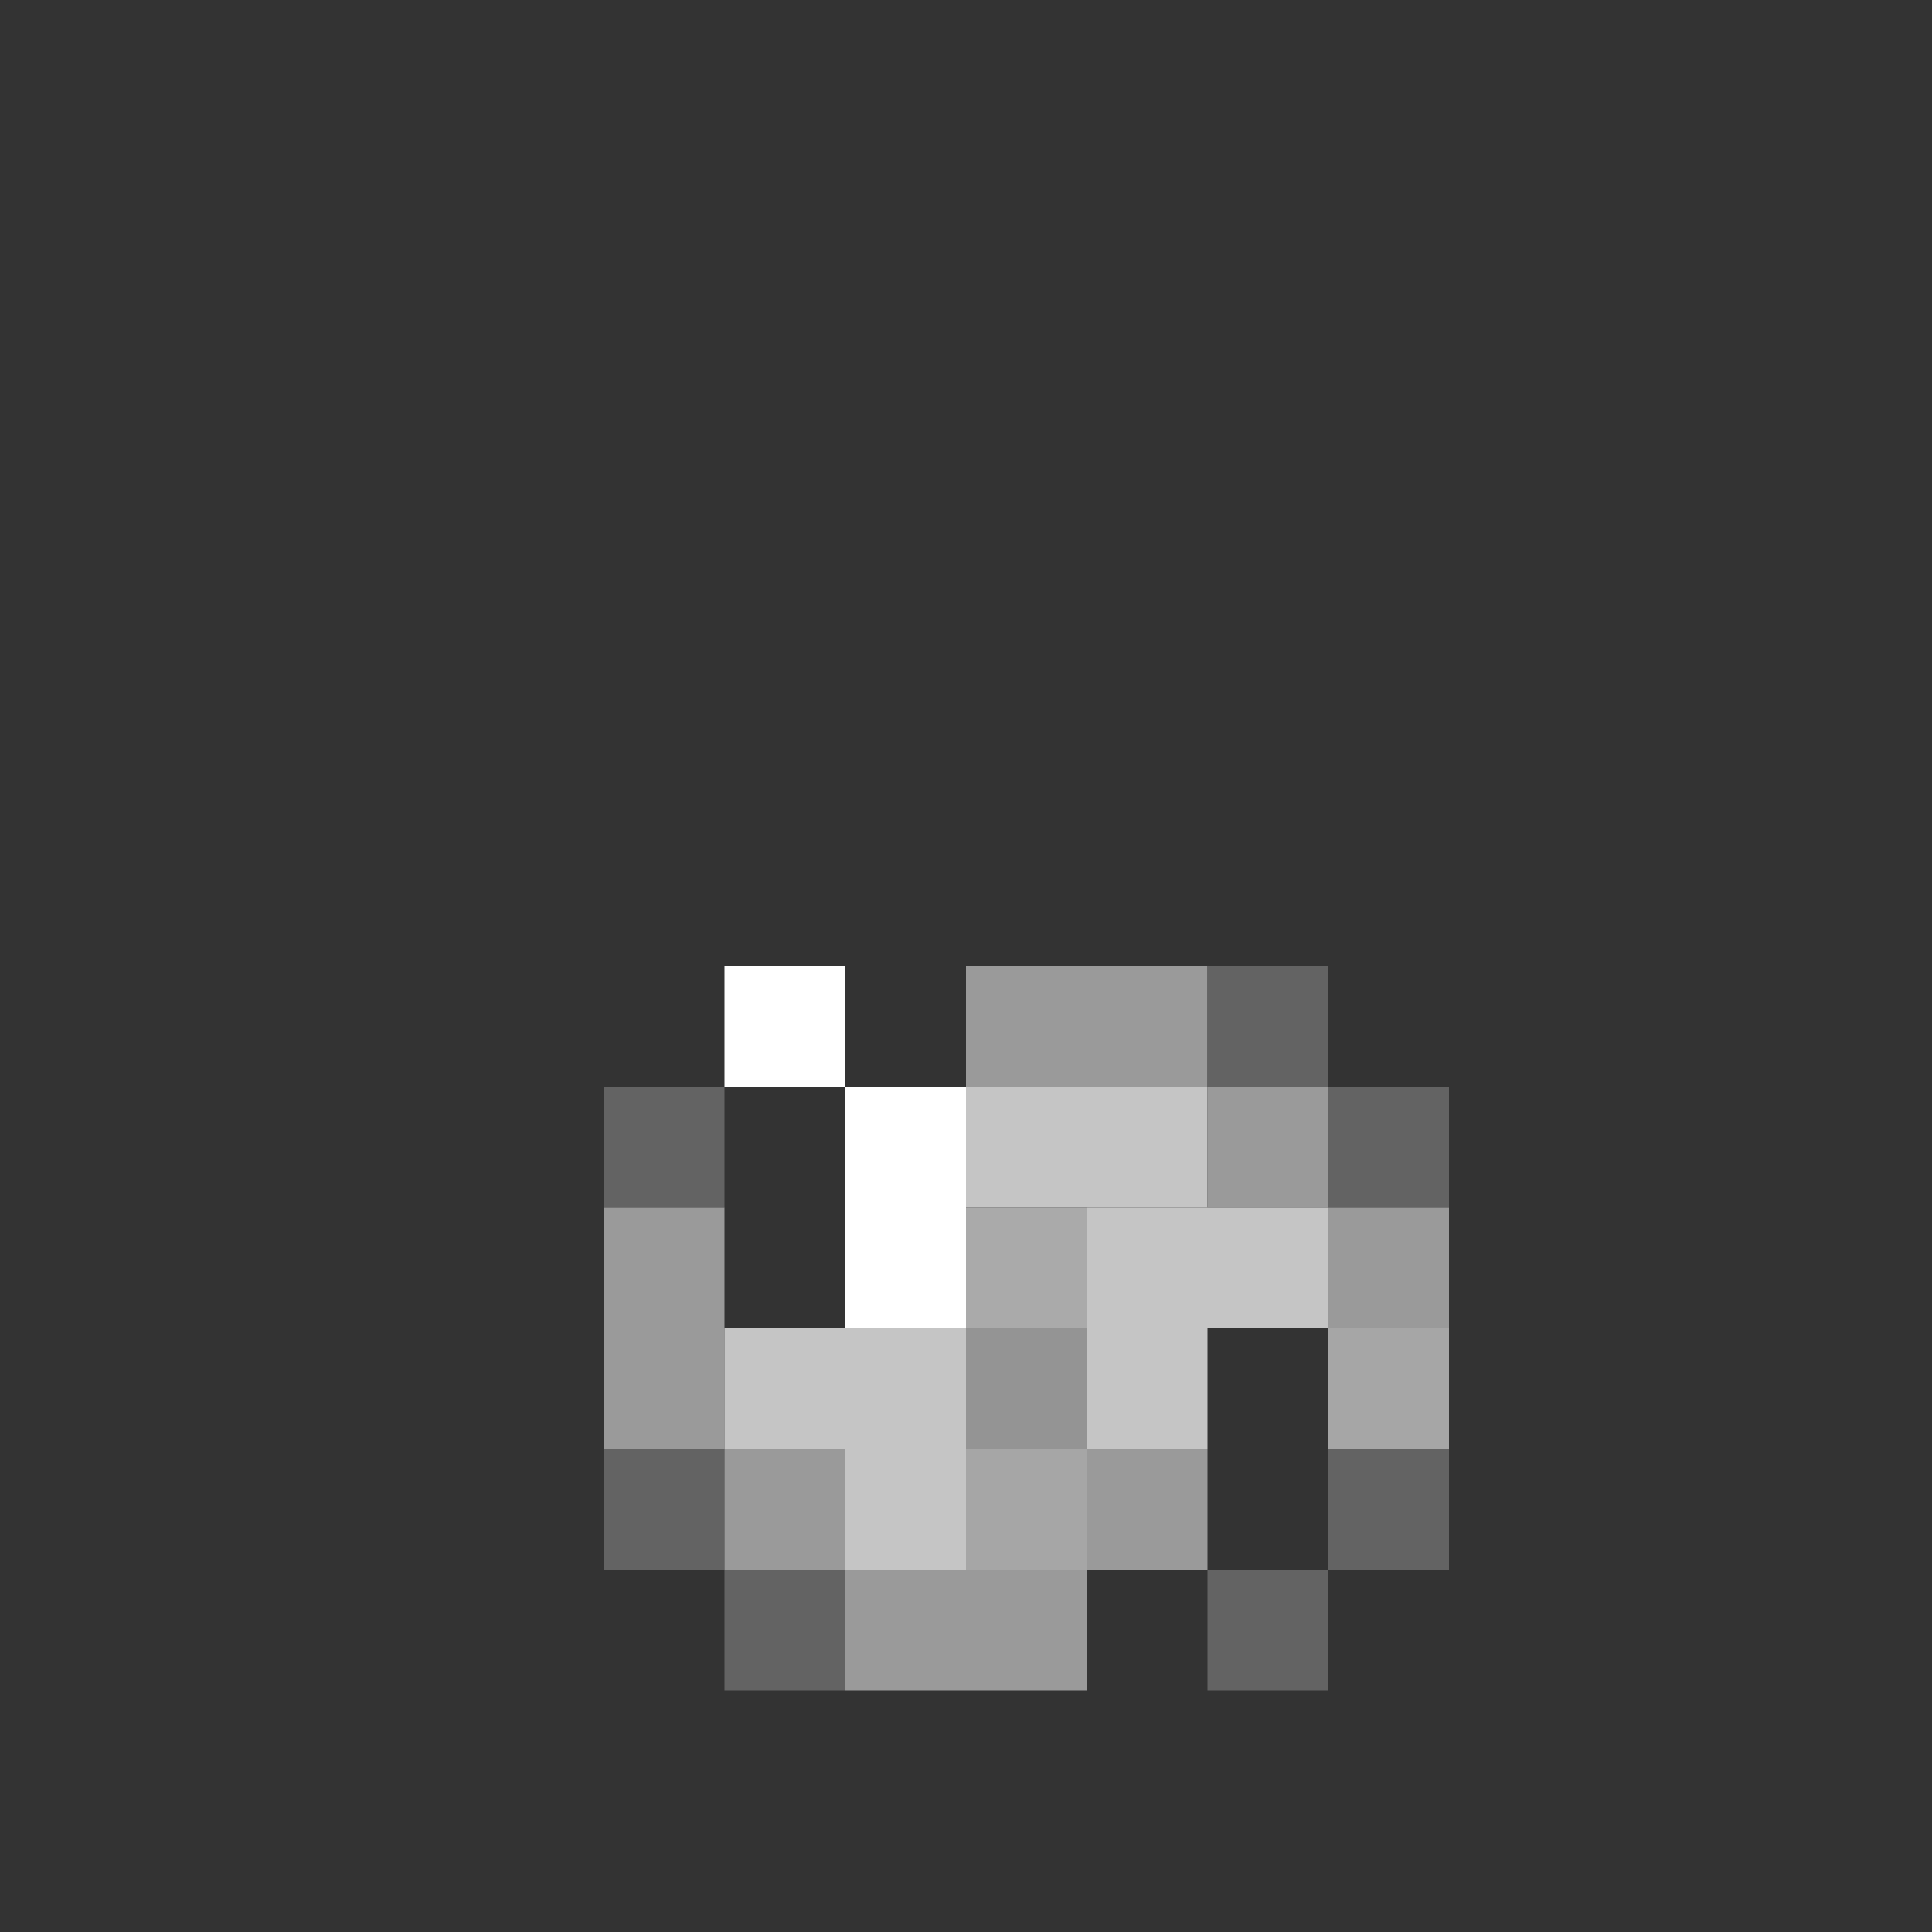 <?xml version='1.0' encoding='utf-8'?>
<svg width="16" height="16" viewBox="0 0 16 16" xmlns="http://www.w3.org/2000/svg"><rect x="0" y="0" width="16" height="16" fill="#333333" stroke="none"/> <rect x="6" y="8" width="1" height="1" fill="rgb(255,255,255)" fill-opacity="1.000" /><rect x="8" y="8" width="2" height="1" fill="rgb(154,154,154)" fill-opacity="1.000" /><rect x="10" y="8" width="1" height="1" fill="rgb(99,99,99)" fill-opacity="1.000" /><rect x="10" y="13" width="1" height="1" fill="rgb(99,99,99)" fill-opacity="1.000" /><rect x="5" y="9" width="1" height="1" fill="rgb(99,99,99)" fill-opacity="1.000" /><rect x="5" y="12" width="1" height="1" fill="rgb(99,99,99)" fill-opacity="1.000" /><rect x="7" y="9" width="1" height="2" fill="rgb(255,255,255)" fill-opacity="1.000" /><rect x="8" y="9" width="2" height="1" fill="rgb(197,197,197)" fill-opacity="1.000" /><rect x="10" y="9" width="1" height="1" fill="rgb(154,154,154)" fill-opacity="1.000" /><rect x="11" y="9" width="1" height="1" fill="rgb(99,99,99)" fill-opacity="1.000" /><rect x="11" y="12" width="1" height="1" fill="rgb(99,99,99)" fill-opacity="1.000" /><rect x="5" y="10" width="1" height="2" fill="rgb(154,154,154)" fill-opacity="1.000" /><rect x="8" y="10" width="1" height="1" fill="rgb(170,170,170)" fill-opacity="1.000" /><rect x="9" y="10" width="2" height="1" fill="rgb(197,197,197)" fill-opacity="1.000" /><rect x="11" y="10" width="1" height="1" fill="rgb(154,154,154)" fill-opacity="1.000" /><rect x="6" y="11" width="2" height="1" fill="rgb(197,197,197)" fill-opacity="1.000" /><rect x="8" y="11" width="1" height="1" fill="rgb(148,148,148)" fill-opacity="1.000" /><rect x="9" y="11" width="1" height="1" fill="rgb(197,197,197)" fill-opacity="1.000" /><rect x="11" y="11" width="1" height="1" fill="rgb(166,166,166)" fill-opacity="1.000" /><rect x="6" y="12" width="1" height="1" fill="rgb(154,154,154)" fill-opacity="1.000" /><rect x="7" y="12" width="1" height="1" fill="rgb(197,197,197)" fill-opacity="1.000" /><rect x="8" y="12" width="1" height="1" fill="rgb(166,166,166)" fill-opacity="1.000" /><rect x="9" y="12" width="1" height="1" fill="rgb(154,154,154)" fill-opacity="1.000" /><rect x="6" y="13" width="1" height="1" fill="rgb(99,99,99)" fill-opacity="1.000" /><rect x="7" y="13" width="2" height="1" fill="rgb(154,154,154)" fill-opacity="1.000" /></svg>